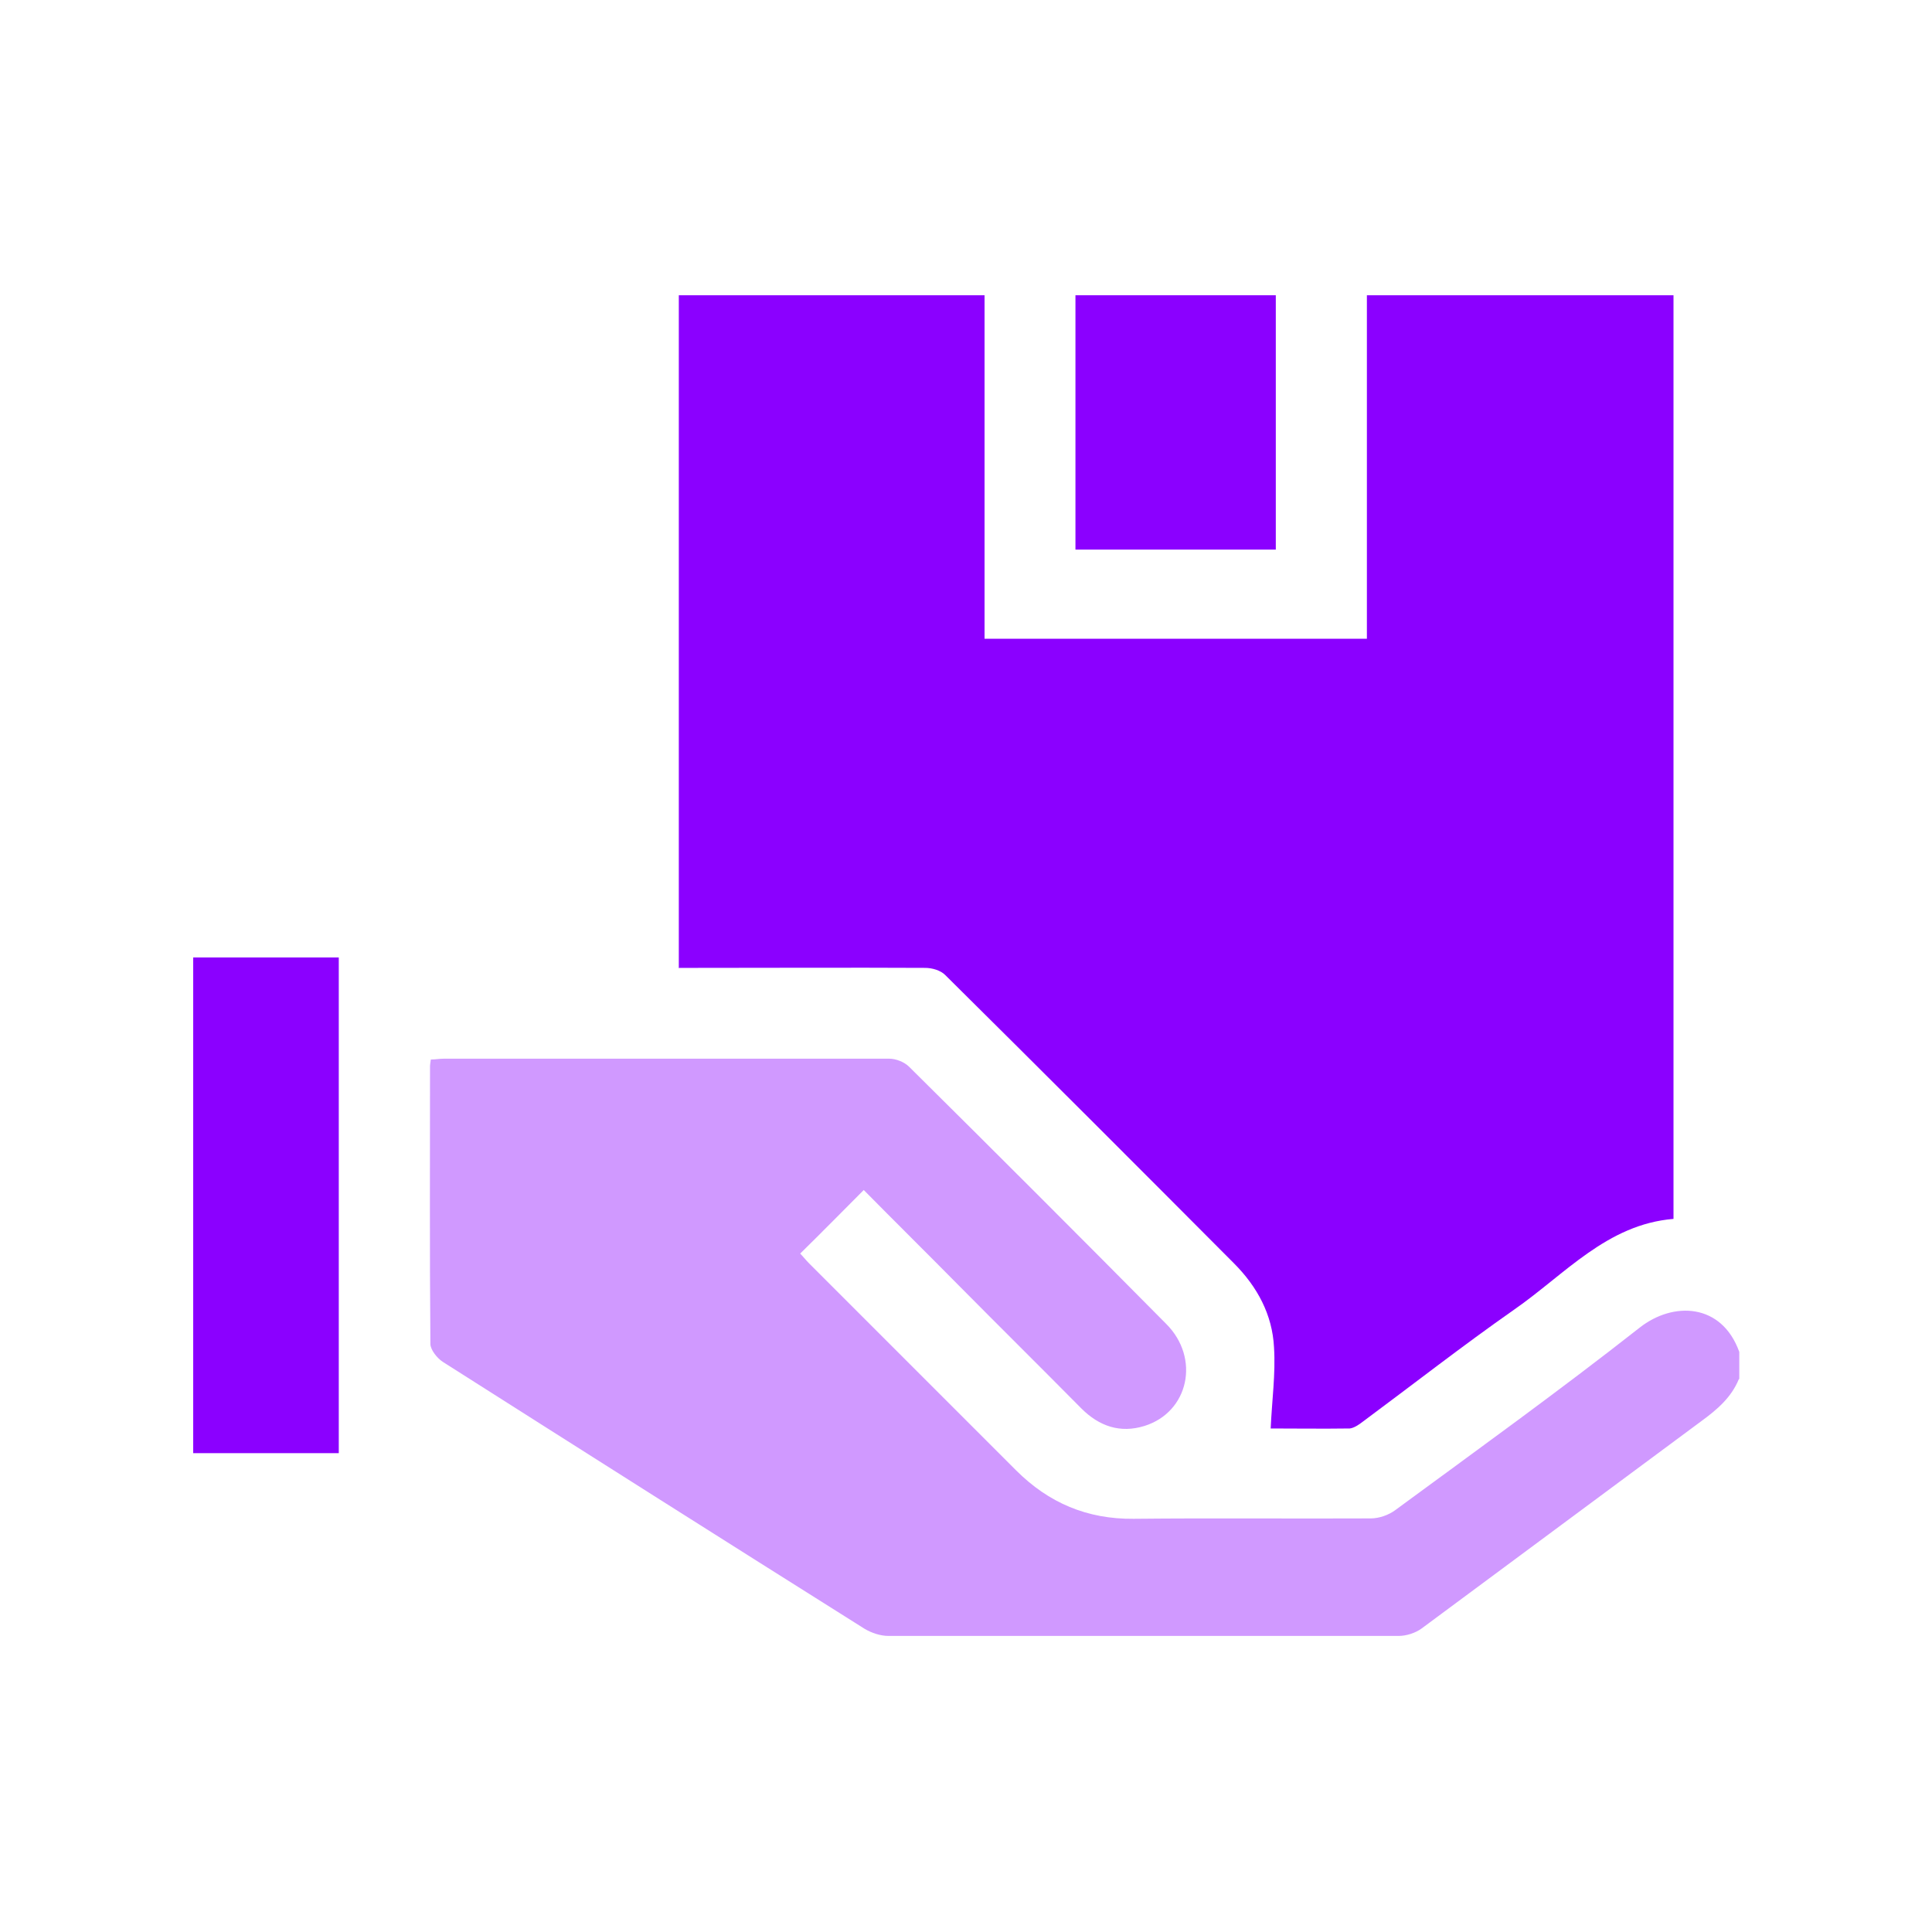 <svg width="40" height="40" viewBox="0 0 40 40" fill="none" xmlns="http://www.w3.org/2000/svg">
<path opacity="0.4" d="M36.001 28.553C35.845 28.934 35.55 29.185 35.23 29.419C33.299 30.848 31.367 32.285 29.436 33.714C29.306 33.81 29.116 33.87 28.96 33.87C25.435 33.87 21.919 33.87 18.394 33.87C18.23 33.87 18.048 33.81 17.901 33.723C14.982 31.887 12.072 30.042 9.171 28.198C9.05 28.12 8.92 27.955 8.911 27.834C8.894 25.92 8.903 23.997 8.903 22.083C8.903 22.04 8.911 22.005 8.92 21.936C9.006 21.936 9.102 21.919 9.188 21.919C12.263 21.919 15.337 21.919 18.412 21.919C18.55 21.919 18.723 21.988 18.819 22.083C20.603 23.85 22.378 25.625 24.145 27.41C24.855 28.12 24.612 29.237 23.694 29.523C23.192 29.678 22.759 29.531 22.387 29.159C21.547 28.31 20.689 27.461 19.849 26.613C19.191 25.946 18.524 25.288 17.883 24.638C17.442 25.08 17.017 25.513 16.567 25.954C16.619 26.006 16.68 26.084 16.749 26.154C18.178 27.583 19.607 29.012 21.036 30.441C21.711 31.116 22.508 31.454 23.469 31.445C25.106 31.428 26.743 31.445 28.38 31.437C28.553 31.437 28.752 31.367 28.891 31.263C30.588 30.016 32.294 28.787 33.948 27.487C34.641 26.942 35.646 26.976 36.01 27.99V28.553H36.001Z" fill="#8B00FF"/>
<path d="M14.054 20.048V6.113H20.384V13.224H28.3V6.113H34.648V25.236C33.271 25.348 32.396 26.388 31.348 27.115C30.283 27.86 29.253 28.665 28.213 29.436C28.135 29.497 28.031 29.566 27.945 29.575C27.373 29.583 26.802 29.575 26.308 29.575C26.334 28.994 26.412 28.44 26.377 27.895C26.343 27.219 26.031 26.639 25.546 26.154C23.563 24.162 21.571 22.17 19.57 20.187C19.475 20.091 19.302 20.039 19.154 20.039C17.57 20.031 15.985 20.039 14.4 20.039C14.287 20.039 14.175 20.039 14.045 20.039L14.054 20.048Z" fill="#8B00FF"/>
<path d="M7.014 30.086H4V19.823H7.014V30.086Z" fill="#8B00FF"/>
<path d="M26.414 11.379H22.266V6.113H26.414V11.379Z" fill="#8B00FF"/>
</svg>
